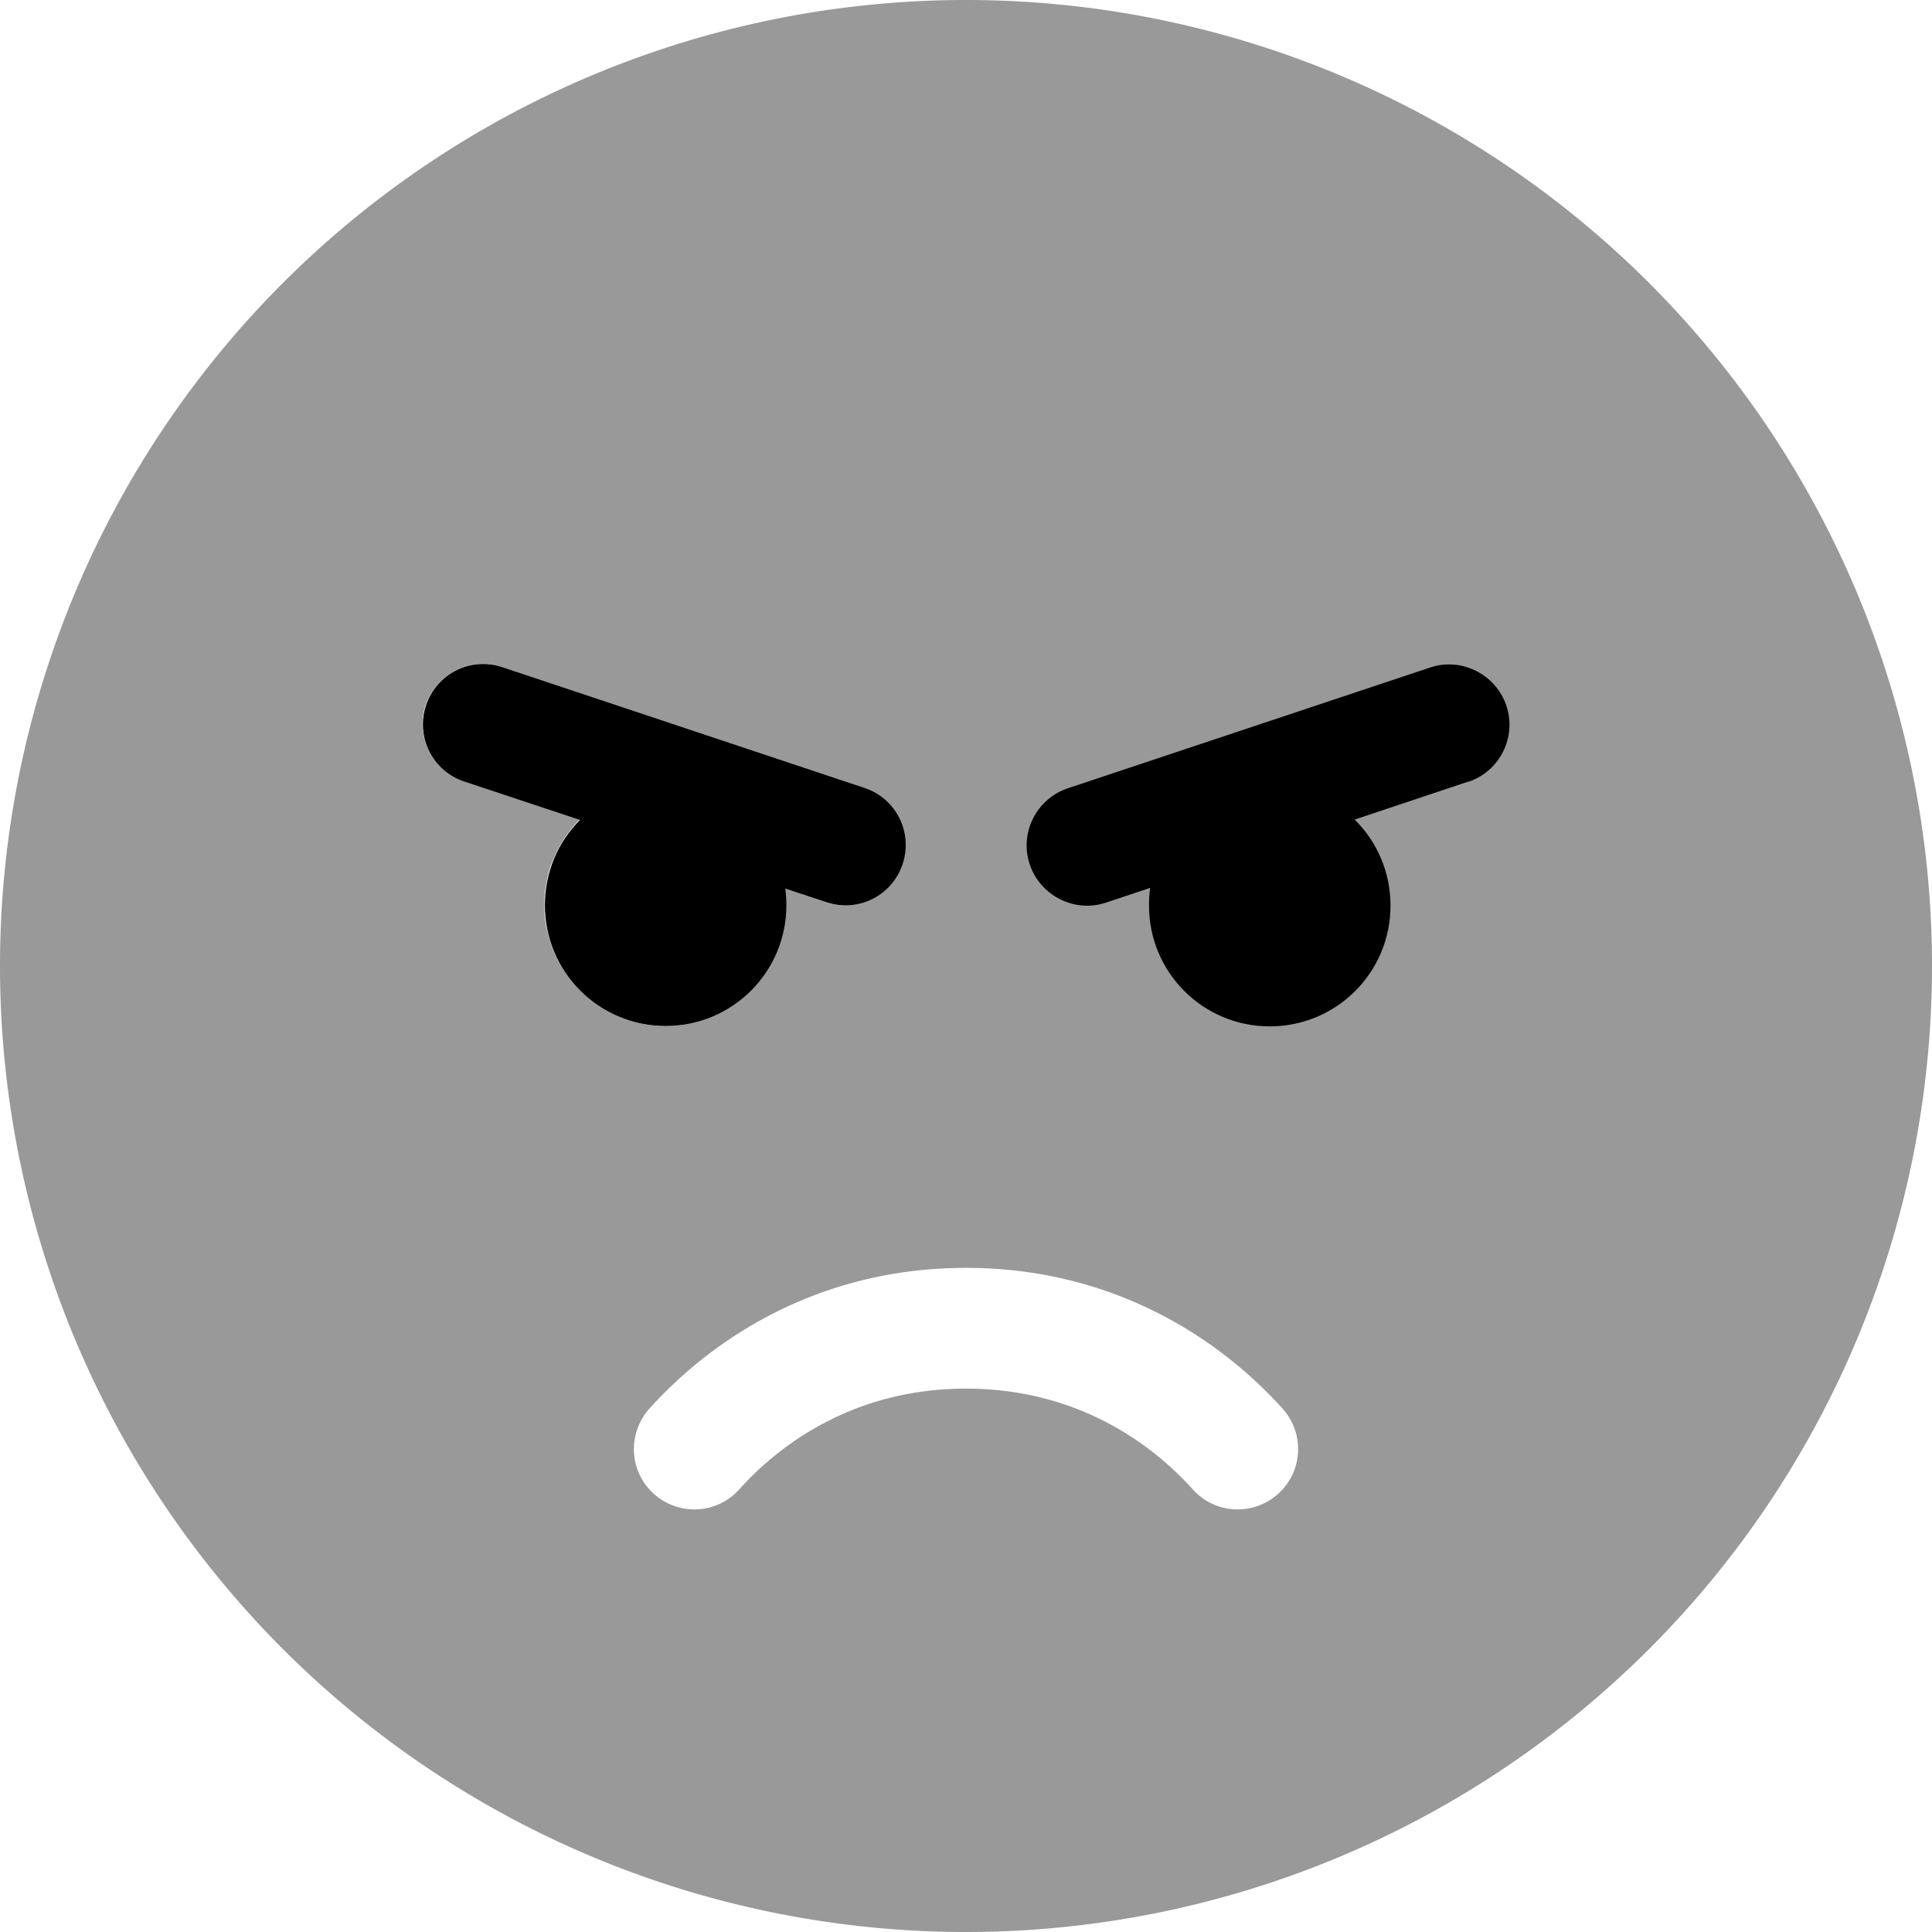<svg xmlns="http://www.w3.org/2000/svg" viewBox="0 0 512 512"><!--! Font Awesome Pro 6.7.1 by @fontawesome - https://fontawesome.com License - https://fontawesome.com/license (Commercial License) Copyright 2024 Fonticons, Inc. --><defs><style>.fa-secondary{opacity:.4}</style></defs><path class="fa-secondary" d="M0 256a256 256 0 1 0 512 0A256 256 0 1 0 0 256zm112.8-69.1c2.8-8.4 11.9-12.9 20.2-10.1c32 10.7 64 21.3 96 32c8.4 2.8 12.9 11.9 10.1 20.2s-11.9 12.9-20.2 10.1c-3.6-1.2-7.2-2.4-10.9-3.6c.2 1.5 .3 2.9 .3 4.4c0 17.7-14.3 32-32 32c-8.8 0-16.8-3.6-22.6-9.4c-2.9-2.9-5.2-6.3-6.9-10.2c-.8-1.9-1.4-3.9-1.9-6c-.2-1-.4-2.1-.5-3.2c-.1-.8-.1-1.6-.1-1.6l0-1.7c0-.5 0-1.1 0-1.6s.1-1.1 .1-1.6c.1-1.1 .3-2.1 .5-3.2c.4-2.1 1-4.1 1.9-6c1.6-3.8 3.9-7.3 6.8-10.2c-10.2-3.4-20.5-6.8-30.7-10.2c-8.4-2.8-12.9-11.9-10.1-20.2zm59.3 186.4C188.2 355.4 216.3 336 256 336s67.8 19.4 83.9 37.3c5.9 6.6 5.4 16.7-1.2 22.6s-16.7 5.4-22.6-1.2c-11.7-13-31.6-26.7-60.1-26.7s-48.4 13.7-60.1 26.7c-5.9 6.6-16 7.1-22.6 1.2s-7.1-16-1.2-22.6zM304.4 240c0-.4 0-.8 0 0z"/><path class="fa-primary" d="M133.1 176.8c-8.4-2.8-17.4 1.7-20.2 10.1s1.7 17.4 10.1 20.2l30.7 10.2c-5.8 5.8-9.3 13.8-9.3 22.6c0 17.7 14.3 32 32 32s32-14.3 32-32c0-1.5-.1-3-.3-4.4l10.9 3.6c8.4 2.8 17.4-1.7 20.2-10.1s-1.7-17.4-10.1-20.2l-96-32zm256 30.4c8.4-2.8 12.9-11.9 10.1-20.2s-11.9-12.9-20.2-10.1l-96 32c-8.4 2.8-12.9 11.9-10.1 20.2s11.9 12.9 20.2 10.1l11.7-3.9c-.2 1.5-.3 3.1-.3 4.7c0 17.7 14.3 32 32 32s32-14.3 32-32c0-8.9-3.6-17-9.5-22.8l30.2-10.1z"/></svg>